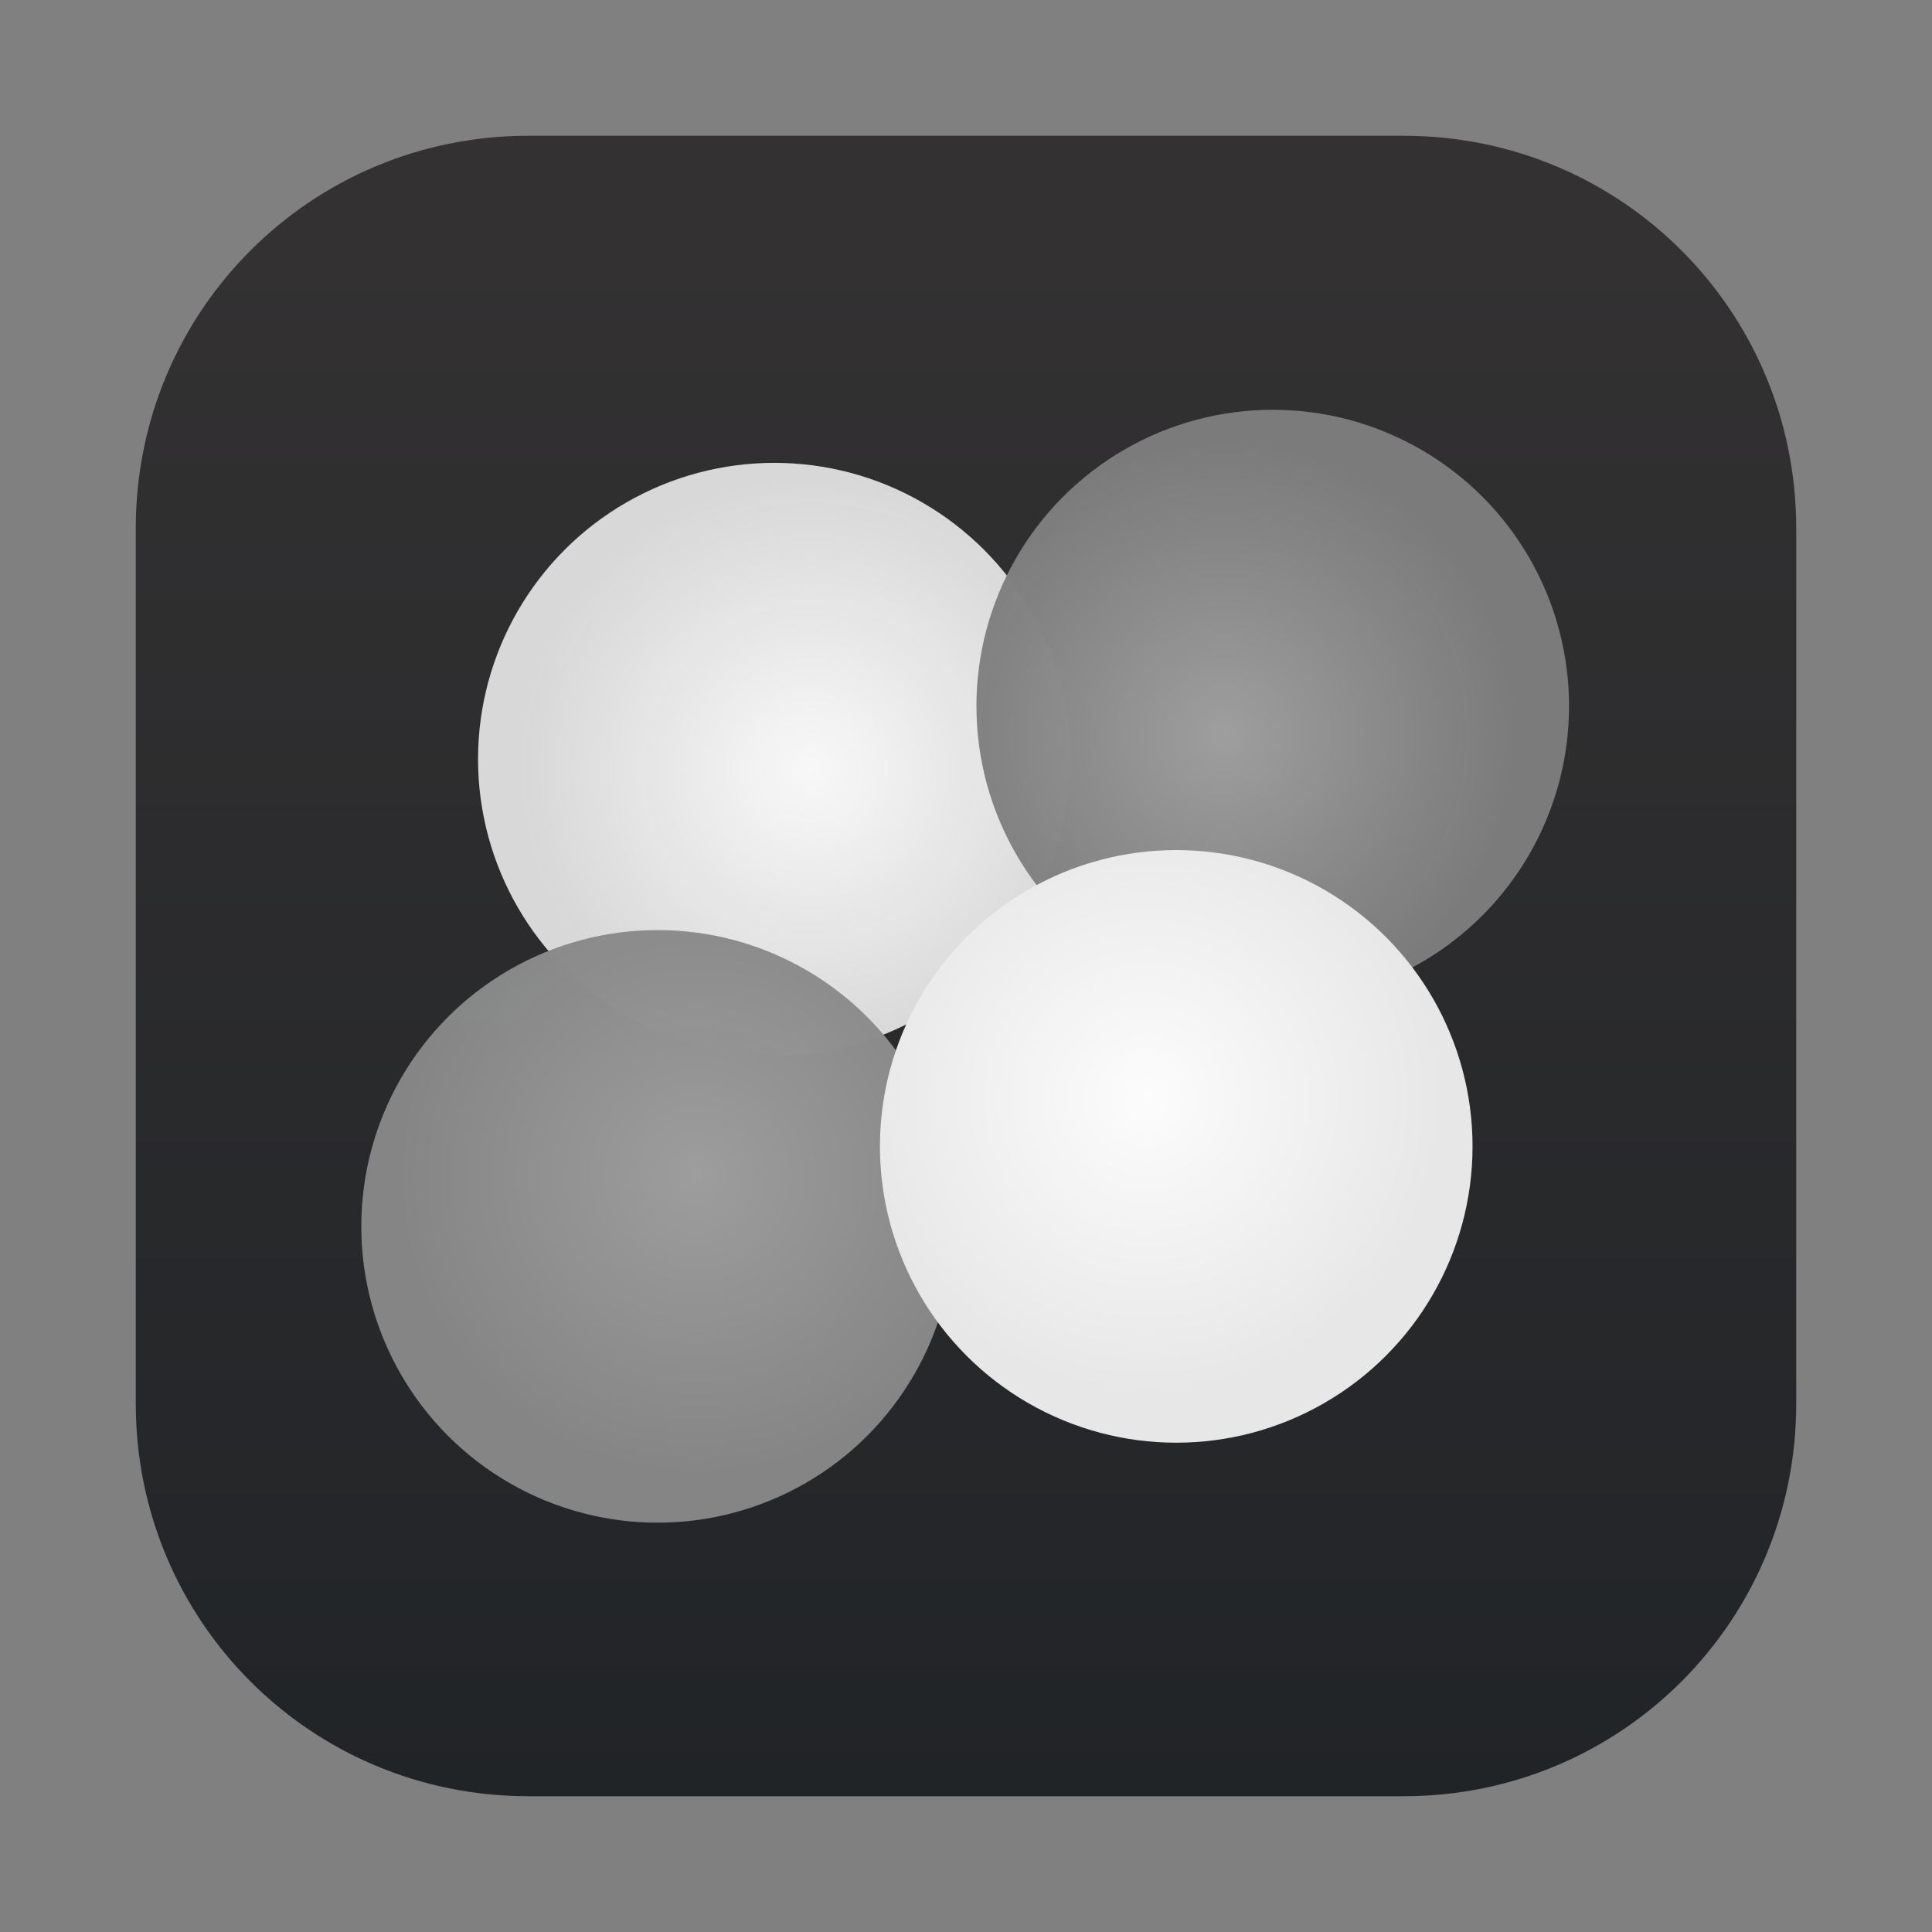 <?xml version="1.0" encoding="UTF-8" standalone="no"?>
<svg
   width="64"
   height="64"
   version="1.1"
   viewBox="0 0 16.933 16.933"
   id="svg44"
   sodipodi:docname="katomic.svg"
   xml:space="preserve"
   inkscape:version="1.3 (0e150ed6c4, 2023-07-21)"
   xmlns:inkscape="http://www.inkscape.org/namespaces/inkscape"
   xmlns:sodipodi="http://sodipodi.sourceforge.net/DTD/sodipodi-0.dtd"
   xmlns:xlink="http://www.w3.org/1999/xlink"
   xmlns="http://www.w3.org/2000/svg"
   xmlns:svg="http://www.w3.org/2000/svg"><rect x="0" y="0" width="16.933" height="16.933" fill="#808080" stroke="none"/><sodipodi:namedview
     id="namedview46"
     pagecolor="#ffffff"
     bordercolor="#999999"
     borderopacity="1"
     inkscape:showpageshadow="0"
     inkscape:pageopacity="0"
     inkscape:pagecheckerboard="0"
     inkscape:deskcolor="#d1d1d1"
     showgrid="false"
     inkscape:zoom="3.3203125"
     inkscape:cx="-10.089412"
     inkscape:cy="12.649412"
     inkscape:window-width="1920"
     inkscape:window-height="995"
     inkscape:window-x="0"
     inkscape:window-y="0"
     inkscape:window-maximized="1"
     inkscape:current-layer="svg44" /><defs
     id="defs18"><linearGradient
       inkscape:collect="always"
       id="linearGradient16001"><stop
         style="stop-color:#9d9d9d;stop-opacity:1"
         offset="0"
         id="stop15997" /><stop
         style="stop-color:#878787;stop-opacity:0.988"
         offset="1"
         id="stop15999" /></linearGradient><linearGradient
       inkscape:collect="always"
       id="linearGradient11914"><stop
         style="stop-color:#9e9e9e;stop-opacity:1"
         offset="0"
         id="stop11910" /><stop
         style="stop-color:#7b7b7b;stop-opacity:0.988"
         offset="1"
         id="stop11912" /></linearGradient><linearGradient
       inkscape:collect="always"
       id="linearGradient4377"><stop
         style="stop-color:#f8f8f8;stop-opacity:1"
         offset="0"
         id="stop4373" /><stop
         style="stop-color:#e2e2e2;stop-opacity:0.941"
         offset="1"
         id="stop4375" /></linearGradient><linearGradient
       inkscape:collect="always"
       id="linearGradient1071"><stop
         style="stop-color:#fcfcfc;stop-opacity:1"
         offset="0"
         id="stop1067" /><stop
         style="stop-color:#e7e7e7;stop-opacity:1"
         offset="1"
         id="stop1069" /></linearGradient><radialGradient
       id="g"
       cx="24.75"
       cy="26"
       r="2.5"
       gradientTransform="matrix(0.265,0,0,0.265,1.331,3.408)"
       gradientUnits="userSpaceOnUse"
       xlink:href="#b" /><linearGradient
       id="b"><stop
         stop-color="#bfbfef"
         offset="0"
         id="stop3" /><stop
         stop-color="#a6a6ea"
         offset="1"
         id="stop5" /></linearGradient><radialGradient
       id="e"
       cx="26.75"
       cy="25.25"
       r="2.5"
       gradientTransform="matrix(0.265,0,0,0.265,1.331,3.408)"
       gradientUnits="userSpaceOnUse"
       xlink:href="#a" /><linearGradient
       id="a"><stop
         stop-color="#dedede"
         offset="0"
         id="stop9" /><stop
         stop-color="#d3d3d3"
         offset="1"
         id="stop11" /></linearGradient><radialGradient
       id="d"
       cx="22.8"
       cy="25"
       r="2.5"
       gradientTransform="matrix(0.265,0,0,0.265,1.331,3.408)"
       gradientUnits="userSpaceOnUse"
       xlink:href="#a" /><radialGradient
       id="h"
       cx="27"
       cy="22.75"
       r="2.5"
       gradientTransform="matrix(0.265,0,0,0.265,1.331,3.408)"
       gradientUnits="userSpaceOnUse"
       xlink:href="#b" /><radialGradient
       id="c"
       cx="24.75"
       cy="22"
       r="2.5"
       gradientTransform="matrix(0.265,0,0,0.265,1.331,3.408)"
       gradientUnits="userSpaceOnUse"
       xlink:href="#a" /><radialGradient
       id="f"
       cx="23"
       cy="22.5"
       r="2.5"
       gradientTransform="matrix(0.265,0,0,0.265,1.331,3.408)"
       gradientUnits="userSpaceOnUse"
       xlink:href="#b" /><radialGradient
       inkscape:collect="always"
       xlink:href="#linearGradient1071"
       id="radialGradient1073"
       cx="-26.954"
       cy="9.884"
       fx="-26.954"
       fy="9.884"
       r="2.708"
       gradientUnits="userSpaceOnUse" /><radialGradient
       inkscape:collect="always"
       xlink:href="#linearGradient4377"
       id="radialGradient4379"
       cx="-30.026"
       cy="6.886"
       fx="-30.026"
       fy="6.886"
       r="2.708"
       gradientUnits="userSpaceOnUse" /><radialGradient
       inkscape:collect="always"
       xlink:href="#linearGradient11914"
       id="radialGradient11916"
       cx="-26.255"
       cy="6.566"
       fx="-26.255"
       fy="6.566"
       r="2.708"
       gradientUnits="userSpaceOnUse" /><radialGradient
       inkscape:collect="always"
       xlink:href="#linearGradient16001"
       id="radialGradient16003"
       cx="-31.063"
       cy="10.592"
       fx="-31.063"
       fy="10.592"
       r="2.708"
       gradientUnits="userSpaceOnUse" /><linearGradient
       id="linearGradient1448-7"
       x1="3.969"
       x2="3.969"
       y1="15.338"
       y2="0.541"
       gradientTransform="matrix(0.917,0,0,-0.917,0.705,16.228)"
       gradientUnits="userSpaceOnUse"><stop
         stop-color="#333132"
         offset="0"
         id="stop1" /><stop
         stop-color="#212427"
         offset="1"
         id="stop2" /></linearGradient></defs><path
     d="m 4.63,15.743 h 7.673 c 1.905,0 3.44,-1.534 3.44,-3.44 V 4.63 c 0,-1.905 -1.534,-3.44 -3.44,-3.44 H 4.63 c -1.905,0 -3.44,1.534 -3.44,3.44 v 7.673 c 0,1.905 1.534,3.44 3.44,3.44 z"
     color="#000000"
     color-rendering="auto"
     dominant-baseline="auto"
     fill="url(#linearGradient1448-7)"
     image-rendering="optimizeSpeed"
     shape-rendering="auto"
     solid-color="#000000"
     stop-color="#000000"
     style="font-variant-ligatures:normal;font-variant-position:normal;font-variant-caps:normal;font-variant-numeric:normal;font-variant-alternates:normal;font-variant-east-asian:normal;font-feature-settings:normal;font-variation-settings:normal;text-indent:0;text-decoration-line:none;text-decoration-style:solid;text-decoration-color:#000000;text-transform:none;text-orientation:mixed;white-space:normal;shape-padding:0;shape-margin:0;inline-size:0;isolation:auto;mix-blend-mode:normal;fill:url(#linearGradient1448-7);stroke-width:0.265"
     id="path2" /><g
     id="g19804"
     transform="matrix(0.959,0,0,0.959,35.901,0.143)"><circle
       style="fill:url(#radialGradient4379);fill-opacity:1;fill-rule:evenodd;stroke:none;stroke-width:0.335;stroke-linecap:round;stroke-linejoin:round;paint-order:stroke fill markers"
       id="circle1011"
       cx="-30.359"
       cy="6.789"
       r="2.708" /><circle
       style="fill:url(#radialGradient16003);fill-opacity:1;fill-rule:evenodd;stroke:none;stroke-width:0.335;stroke-linecap:round;stroke-linejoin:round;paint-order:stroke fill markers"
       id="circle1007"
       cx="-31.426"
       cy="11.059"
       r="2.708" /><circle
       style="fill:url(#radialGradient11916);fill-opacity:1;fill-rule:evenodd;stroke:none;stroke-width:0.335;stroke-linecap:round;stroke-linejoin:round;paint-order:stroke fill markers"
       id="circle1005"
       cx="-25.804"
       cy="6.304"
       r="2.708" /><circle
       style="fill:url(#radialGradient1073);fill-opacity:1;fill-rule:evenodd;stroke:none;stroke-width:0.335;stroke-linecap:round;stroke-linejoin:round;paint-order:stroke fill markers"
       id="circle1009"
       cx="-26.686"
       cy="10.328"
       r="2.708" /></g></svg>
